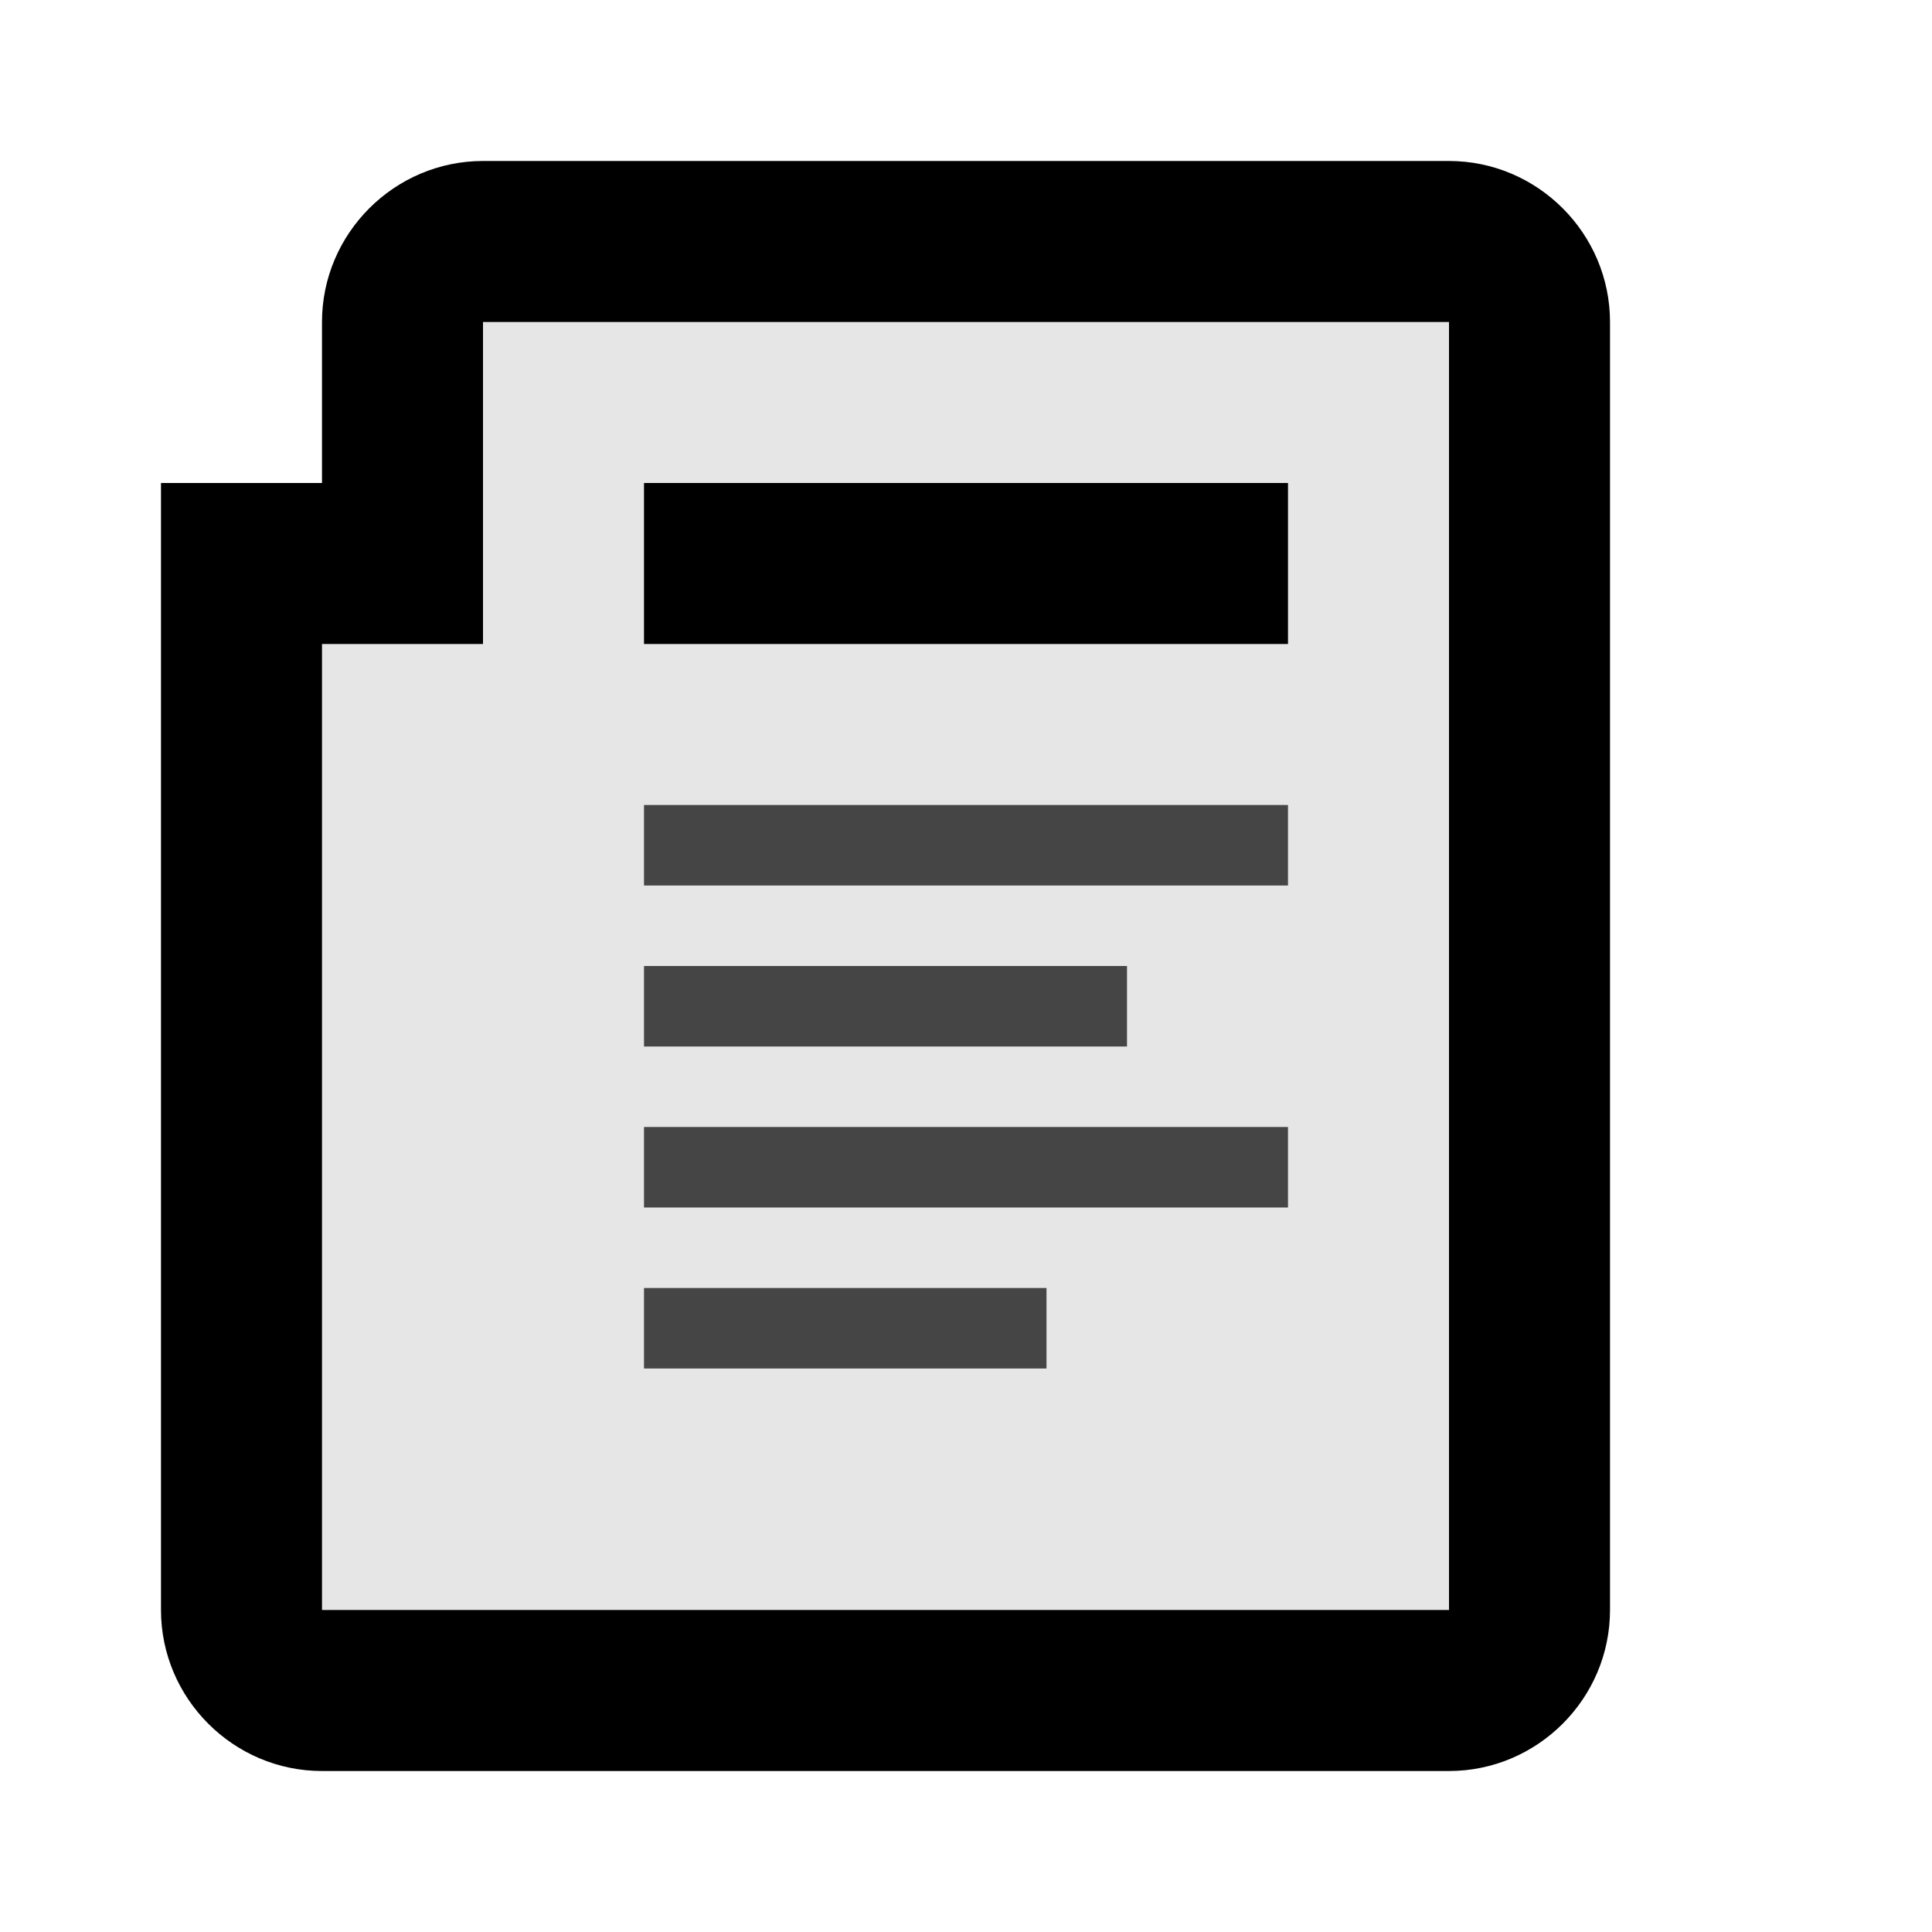 <svg viewBox="0 0 24 24" fill="none" xmlns="http://www.w3.org/2000/svg">
  <!-- Newspaper icon -->
  <path
    d="M4 6H2V20C2 21.1 2.9 22 4 22H18C19.1 22 20 21.1 20 20V4C20 2.9 19.1 2 18 2H6C4.9 2 4 2.9 4 4V6Z"
    fill="currentColor"
    fill-opacity="0.1"
  />
  <path
    d="M18 2H6C4.9 2 4 2.9 4 4V6H2V20C2 21.1 2.9 22 4 22H18C19.1 22 20 21.1 20 20V4C20 2.9 19.1 2 18 2ZM18 20H4V8H6V4H18V20Z"
    fill="currentColor"
  />
  <rect x="8" y="6" width="8" height="2" fill="currentColor"/>
  <rect x="8" y="10" width="8" height="1" fill="currentColor" fill-opacity="0.7"/>
  <rect x="8" y="12" width="6" height="1" fill="currentColor" fill-opacity="0.7"/>
  <rect x="8" y="14" width="8" height="1" fill="currentColor" fill-opacity="0.7"/>
  <rect x="8" y="16" width="5" height="1" fill="currentColor" fill-opacity="0.7"/>
</svg>
